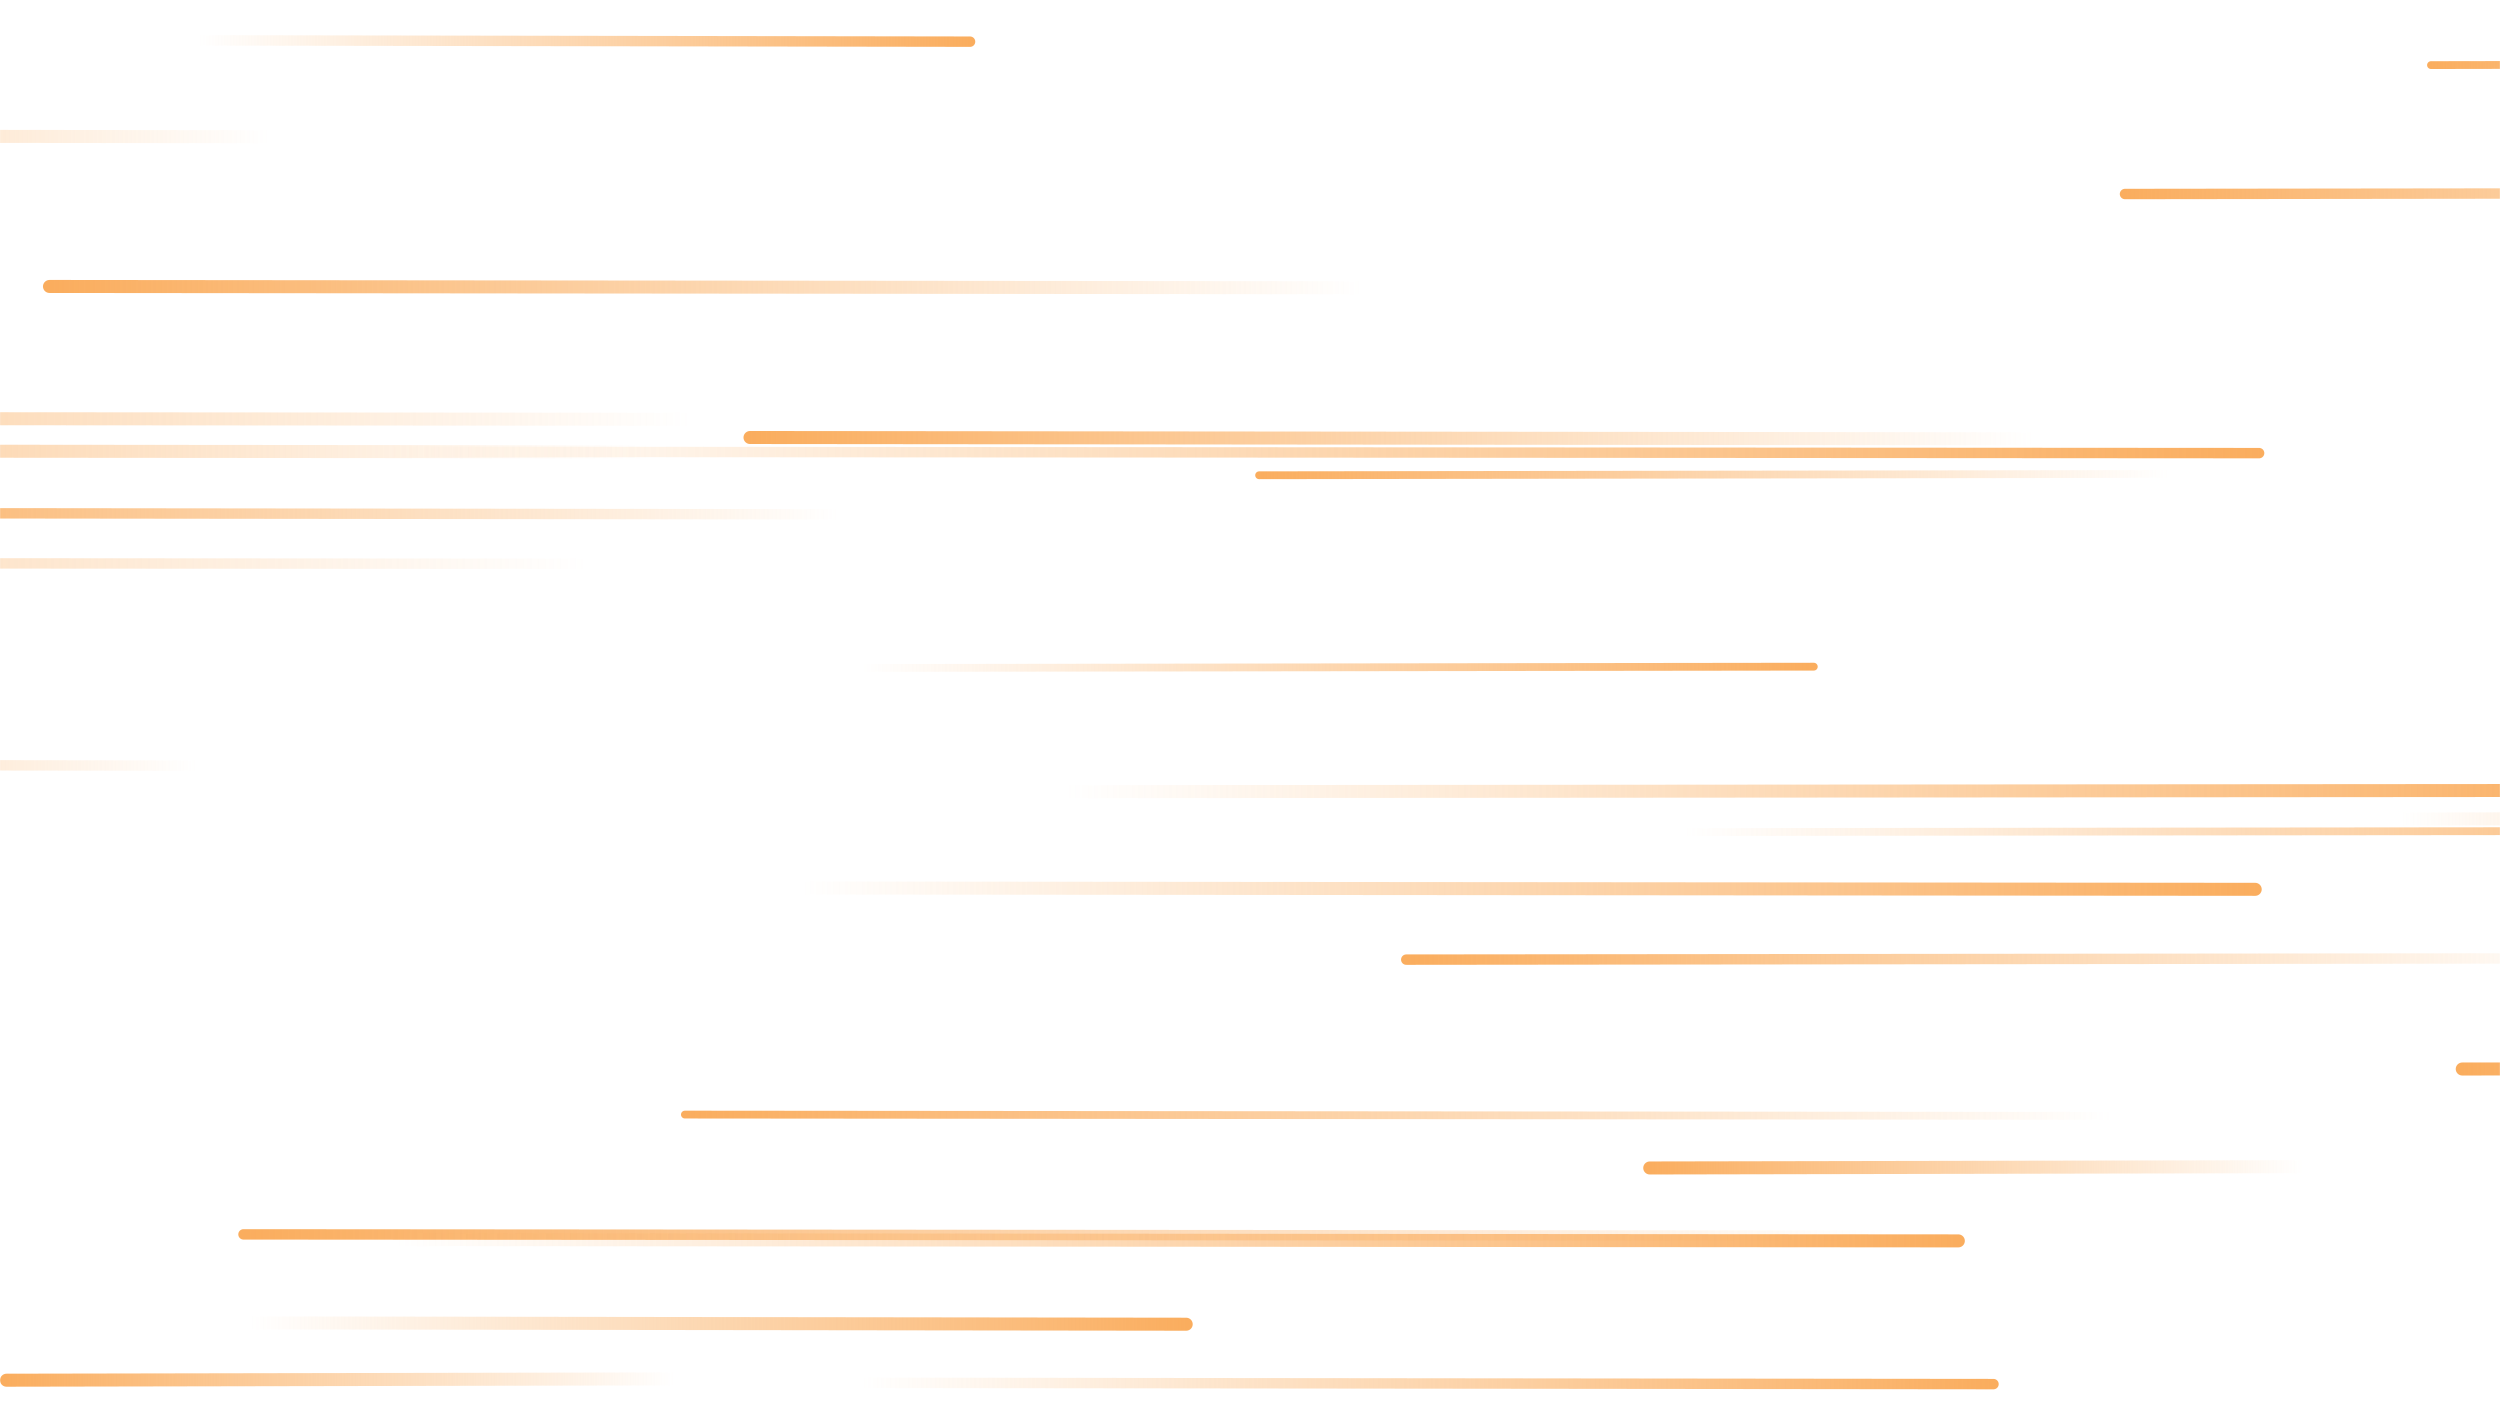 <svg xmlns="http://www.w3.org/2000/svg" version="1.1" xmlns:xlink="http://www.w3.org/1999/xlink" xmlns:svgjs="http://svgjs.com/svgjs" width="1920" height="1080" preserveAspectRatio="none" viewBox="0 0 1920 1080"><g mask="url(&quot;#SvgjsMask1072&quot;)" fill="none"><path d="M911 1017L193 1016" stroke-width="10" stroke="url(#SvgjsLinearGradient1073)" stroke-linecap="round" class="Right"></path><path d="M1623 857L526 856" stroke-width="6" stroke="url(#SvgjsLinearGradient1074)" stroke-linecap="round" class="Left"></path><path d="M1891 821L2711 820" stroke-width="10" stroke="url(#SvgjsLinearGradient1074)" stroke-linecap="round" class="Left"></path><path d="M1080 737L1998 736" stroke-width="8" stroke="url(#SvgjsLinearGradient1074)" stroke-linecap="round" class="Left"></path><path d="M1844 629L2527 628" stroke-width="10" stroke="url(#SvgjsLinearGradient1073)" stroke-linecap="round" class="Right"></path><path d="M498 347L-619 346" stroke-width="10" stroke="url(#SvgjsLinearGradient1074)" stroke-linecap="round" class="Left"></path><path d="M206 105L-640 104" stroke-width="10" stroke="url(#SvgjsLinearGradient1074)" stroke-linecap="round" class="Left"></path><path d="M1561 337L576 336" stroke-width="10" stroke="url(#SvgjsLinearGradient1074)" stroke-linecap="round" class="Left"></path><path d="M448 433L-974 432" stroke-width="8" stroke="url(#SvgjsLinearGradient1074)" stroke-linecap="round" class="Left"></path><path d="M1294 639L2261 638" stroke-width="6" stroke="url(#SvgjsLinearGradient1073)" stroke-linecap="round" class="Right"></path><path d="M1867 50L2412 49" stroke-width="6" stroke="url(#SvgjsLinearGradient1074)" stroke-linecap="round" class="Left"></path><path d="M1735 348L303 347" stroke-width="8" stroke="url(#SvgjsLinearGradient1073)" stroke-linecap="round" class="Right"></path><path d="M1450 949L187 948" stroke-width="8" stroke="url(#SvgjsLinearGradient1074)" stroke-linecap="round" class="Left"></path><path d="M1531 1063L660 1062" stroke-width="8" stroke="url(#SvgjsLinearGradient1073)" stroke-linecap="round" class="Right"></path><path d="M1732 683L618 682" stroke-width="10" stroke="url(#SvgjsLinearGradient1073)" stroke-linecap="round" class="Right"></path><path d="M151 588L-548 587" stroke-width="8" stroke="url(#SvgjsLinearGradient1074)" stroke-linecap="round" class="Left"></path><path d="M1047 221L38 220" stroke-width="10" stroke="url(#SvgjsLinearGradient1074)" stroke-linecap="round" class="Left"></path><path d="M967 365L1665 364" stroke-width="6" stroke="url(#SvgjsLinearGradient1074)" stroke-linecap="round" class="Left"></path><path d="M745 32L152 31" stroke-width="8" stroke="url(#SvgjsLinearGradient1073)" stroke-linecap="round" class="Right"></path><path d="M643 395L-180 394" stroke-width="8" stroke="url(#SvgjsLinearGradient1074)" stroke-linecap="round" class="Left"></path><path d="M815 608L2051 607" stroke-width="10" stroke="url(#SvgjsLinearGradient1073)" stroke-linecap="round" class="Right"></path><path d="M1267 897L1768 896" stroke-width="10" stroke="url(#SvgjsLinearGradient1074)" stroke-linecap="round" class="Left"></path><path d="M660 513L1393 512" stroke-width="6" stroke="url(#SvgjsLinearGradient1073)" stroke-linecap="round" class="Right"></path><path d="M1632 149L2408 148" stroke-width="8" stroke="url(#SvgjsLinearGradient1074)" stroke-linecap="round" class="Left"></path><path d="M1504 953L302 952" stroke-width="10" stroke="url(#SvgjsLinearGradient1073)" stroke-linecap="round" class="Right"></path><path d="M5 1060L517 1059" stroke-width="10" stroke="url(#SvgjsLinearGradient1074)" stroke-linecap="round" class="Left"></path><path d="M532 322L-769 321" stroke-width="10" stroke="url(#SvgjsLinearGradient1074)" stroke-linecap="round" class="Left"></path></g><defs><mask id="SvgjsMask1072"><rect width="1920" height="1080" fill="#ffffff"></rect></mask><linearGradient x1="0%" y1="0%" x2="100%" y2="0%" id="SvgjsLinearGradient1073"><stop stop-color="rgba(250, 173, 94, 0)" offset="0"></stop><stop stop-color="rgba(250, 173, 94, 1)" offset="1"></stop></linearGradient><linearGradient x1="100%" y1="0%" x2="0%" y2="0%" id="SvgjsLinearGradient1074"><stop stop-color="rgba(250, 173, 94, 0)" offset="0"></stop><stop stop-color="rgba(250, 173, 94, 1)" offset="1"></stop></linearGradient></defs></svg>